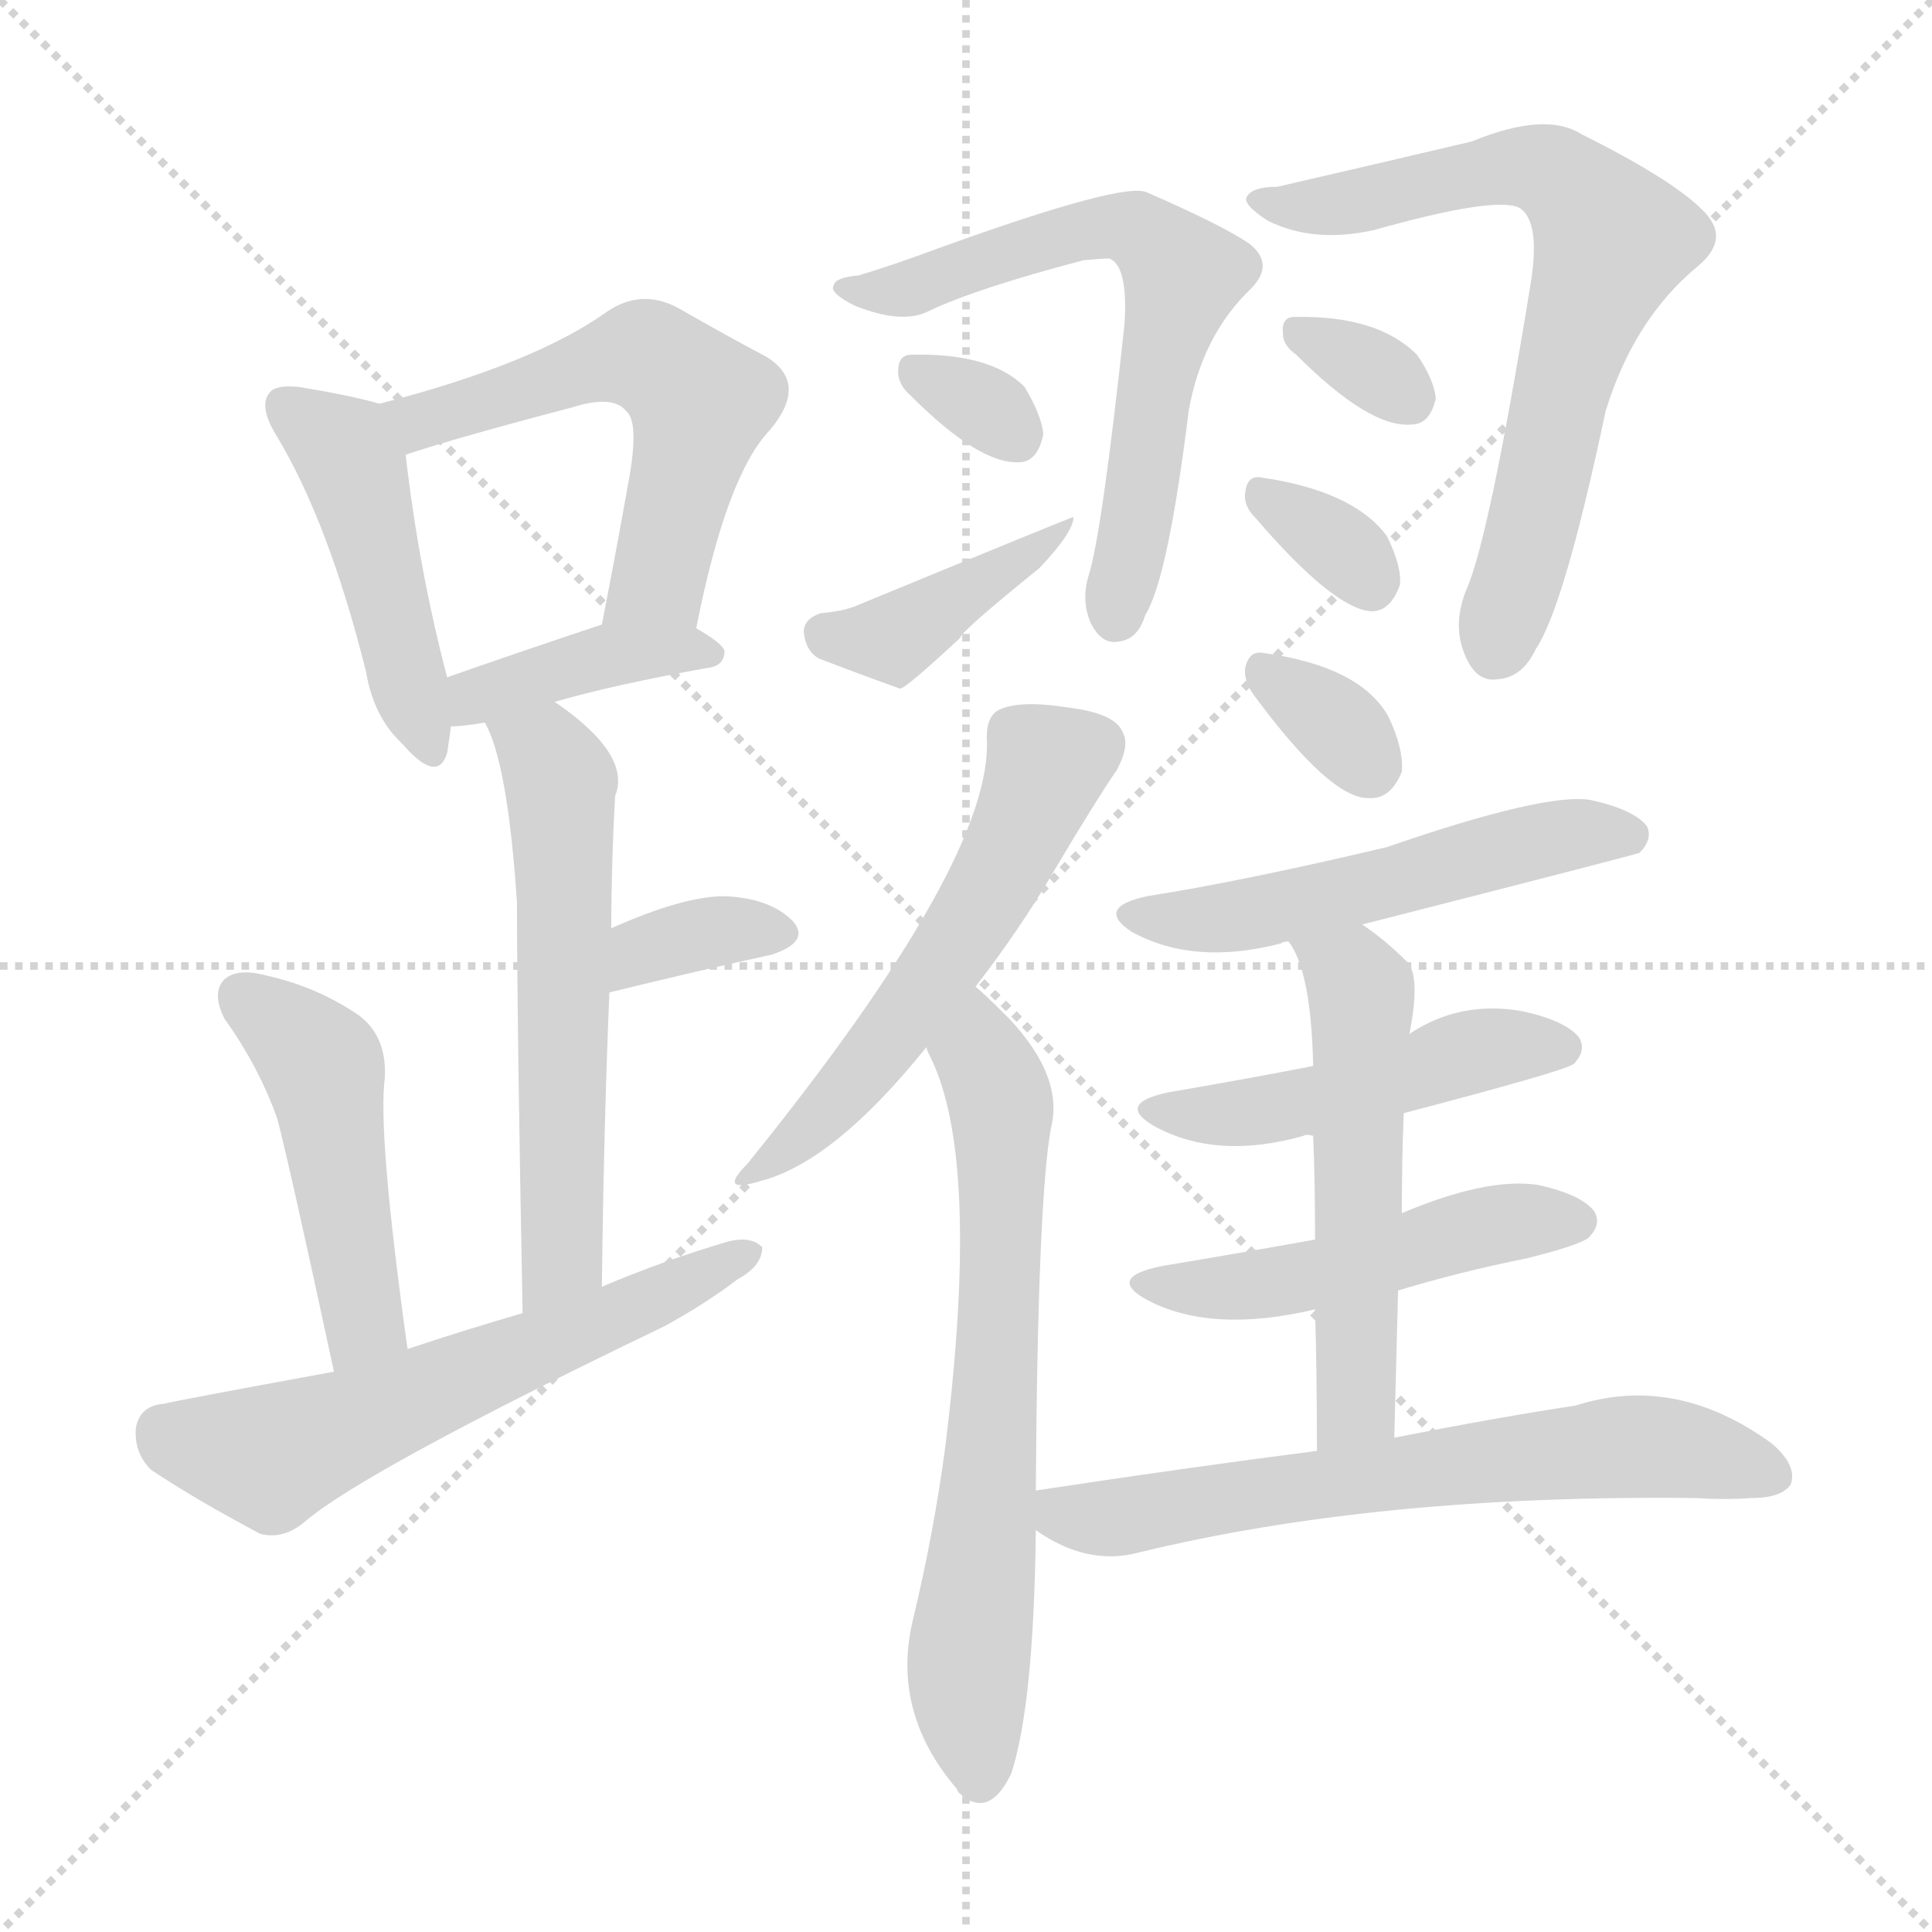 <svg version="1.1" viewBox="0 0 1024 1024" xmlns="http://www.w3.org/2000/svg">
  <g stroke="lightgray" stroke-dasharray="1,1" stroke-width="1" transform="scale(4, 4)">
    <line x1="0" y1="0" x2="256" y2="256"></line>
    <line x1="256" y1="0" x2="0" y2="256"></line>
    <line x1="128" y1="0" x2="128" y2="256"></line>
    <line x1="0" y1="128" x2="256" y2="128"></line>
  </g>
<g transform="scale(1, -1) translate(0, -900)">
   <style type="text/css">
    @keyframes keyframes0 {
      from {
       stroke: blue;
       stroke-dashoffset: 455;
       stroke-width: 128;
       }
       60% {
       animation-timing-function: step-end;
       stroke: blue;
       stroke-dashoffset: 0;
       stroke-width: 128;
       }
       to {
       stroke: black;
       stroke-width: 1024;
       }
       }
       #make-me-a-hanzi-animation-0 {
         animation: keyframes0 0.62s both;
         animation-delay: 0s;
         animation-timing-function: linear;
       }
    @keyframes keyframes1 {
      from {
       stroke: blue;
       stroke-dashoffset: 557;
       stroke-width: 128;
       }
       64% {
       animation-timing-function: step-end;
       stroke: blue;
       stroke-dashoffset: 0;
       stroke-width: 128;
       }
       to {
       stroke: black;
       stroke-width: 1024;
       }
       }
       #make-me-a-hanzi-animation-1 {
         animation: keyframes1 0.703s both;
         animation-delay: 0.62s;
         animation-timing-function: linear;
       }
    @keyframes keyframes2 {
      from {
       stroke: blue;
       stroke-dashoffset: 398;
       stroke-width: 128;
       }
       56% {
       animation-timing-function: step-end;
       stroke: blue;
       stroke-dashoffset: 0;
       stroke-width: 128;
       }
       to {
       stroke: black;
       stroke-width: 1024;
       }
       }
       #make-me-a-hanzi-animation-2 {
         animation: keyframes2 0.574s both;
         animation-delay: 1.324s;
         animation-timing-function: linear;
       }
    @keyframes keyframes3 {
      from {
       stroke: blue;
       stroke-dashoffset: 579;
       stroke-width: 128;
       }
       65% {
       animation-timing-function: step-end;
       stroke: blue;
       stroke-dashoffset: 0;
       stroke-width: 128;
       }
       to {
       stroke: black;
       stroke-width: 1024;
       }
       }
       #make-me-a-hanzi-animation-3 {
         animation: keyframes3 0.721s both;
         animation-delay: 1.897s;
         animation-timing-function: linear;
       }
    @keyframes keyframes4 {
      from {
       stroke: blue;
       stroke-dashoffset: 348;
       stroke-width: 128;
       }
       53% {
       animation-timing-function: step-end;
       stroke: blue;
       stroke-dashoffset: 0;
       stroke-width: 128;
       }
       to {
       stroke: black;
       stroke-width: 1024;
       }
       }
       #make-me-a-hanzi-animation-4 {
         animation: keyframes4 0.533s both;
         animation-delay: 2.619s;
         animation-timing-function: linear;
       }
    @keyframes keyframes5 {
      from {
       stroke: blue;
       stroke-dashoffset: 470;
       stroke-width: 128;
       }
       60% {
       animation-timing-function: step-end;
       stroke: blue;
       stroke-dashoffset: 0;
       stroke-width: 128;
       }
       to {
       stroke: black;
       stroke-width: 1024;
       }
       }
       #make-me-a-hanzi-animation-5 {
         animation: keyframes5 0.632s both;
         animation-delay: 3.152s;
         animation-timing-function: linear;
       }
    @keyframes keyframes6 {
      from {
       stroke: blue;
       stroke-dashoffset: 591;
       stroke-width: 128;
       }
       66% {
       animation-timing-function: step-end;
       stroke: blue;
       stroke-dashoffset: 0;
       stroke-width: 128;
       }
       to {
       stroke: black;
       stroke-width: 1024;
       }
       }
       #make-me-a-hanzi-animation-6 {
         animation: keyframes6 0.731s both;
         animation-delay: 3.784s;
         animation-timing-function: linear;
       }
    @keyframes keyframes7 {
      from {
       stroke: blue;
       stroke-dashoffset: 631;
       stroke-width: 128;
       }
       67% {
       animation-timing-function: step-end;
       stroke: blue;
       stroke-dashoffset: 0;
       stroke-width: 128;
       }
       to {
       stroke: black;
       stroke-width: 1024;
       }
       }
       #make-me-a-hanzi-animation-7 {
         animation: keyframes7 0.764s both;
         animation-delay: 4.515s;
         animation-timing-function: linear;
       }
    @keyframes keyframes8 {
      from {
       stroke: blue;
       stroke-dashoffset: 315;
       stroke-width: 128;
       }
       51% {
       animation-timing-function: step-end;
       stroke: blue;
       stroke-dashoffset: 0;
       stroke-width: 128;
       }
       to {
       stroke: black;
       stroke-width: 1024;
       }
       }
       #make-me-a-hanzi-animation-8 {
         animation: keyframes8 0.506s both;
         animation-delay: 5.279s;
         animation-timing-function: linear;
       }
    @keyframes keyframes9 {
      from {
       stroke: blue;
       stroke-dashoffset: 402;
       stroke-width: 128;
       }
       57% {
       animation-timing-function: step-end;
       stroke: blue;
       stroke-dashoffset: 0;
       stroke-width: 128;
       }
       to {
       stroke: black;
       stroke-width: 1024;
       }
       }
       #make-me-a-hanzi-animation-9 {
         animation: keyframes9 0.577s both;
         animation-delay: 5.785s;
         animation-timing-function: linear;
       }
    @keyframes keyframes10 {
      from {
       stroke: blue;
       stroke-dashoffset: 689;
       stroke-width: 128;
       }
       69% {
       animation-timing-function: step-end;
       stroke: blue;
       stroke-dashoffset: 0;
       stroke-width: 128;
       }
       to {
       stroke: black;
       stroke-width: 1024;
       }
       }
       #make-me-a-hanzi-animation-10 {
         animation: keyframes10 0.811s both;
         animation-delay: 6.362s;
         animation-timing-function: linear;
       }
    @keyframes keyframes11 {
      from {
       stroke: blue;
       stroke-dashoffset: 321;
       stroke-width: 128;
       }
       51% {
       animation-timing-function: step-end;
       stroke: blue;
       stroke-dashoffset: 0;
       stroke-width: 128;
       }
       to {
       stroke: black;
       stroke-width: 1024;
       }
       }
       #make-me-a-hanzi-animation-11 {
         animation: keyframes11 0.511s both;
         animation-delay: 7.173s;
         animation-timing-function: linear;
       }
    @keyframes keyframes12 {
      from {
       stroke: blue;
       stroke-dashoffset: 328;
       stroke-width: 128;
       }
       52% {
       animation-timing-function: step-end;
       stroke: blue;
       stroke-dashoffset: 0;
       stroke-width: 128;
       }
       to {
       stroke: black;
       stroke-width: 1024;
       }
       }
       #make-me-a-hanzi-animation-12 {
         animation: keyframes12 0.517s both;
         animation-delay: 7.684s;
         animation-timing-function: linear;
       }
    @keyframes keyframes13 {
      from {
       stroke: blue;
       stroke-dashoffset: 546;
       stroke-width: 128;
       }
       64% {
       animation-timing-function: step-end;
       stroke: blue;
       stroke-dashoffset: 0;
       stroke-width: 128;
       }
       to {
       stroke: black;
       stroke-width: 1024;
       }
       }
       #make-me-a-hanzi-animation-13 {
         animation: keyframes13 0.694s both;
         animation-delay: 8.201s;
         animation-timing-function: linear;
       }
    @keyframes keyframes14 {
      from {
       stroke: blue;
       stroke-dashoffset: 671;
       stroke-width: 128;
       }
       69% {
       animation-timing-function: step-end;
       stroke: blue;
       stroke-dashoffset: 0;
       stroke-width: 128;
       }
       to {
       stroke: black;
       stroke-width: 1024;
       }
       }
       #make-me-a-hanzi-animation-14 {
         animation: keyframes14 0.796s both;
         animation-delay: 8.896s;
         animation-timing-function: linear;
       }
    @keyframes keyframes15 {
      from {
       stroke: blue;
       stroke-dashoffset: 328;
       stroke-width: 128;
       }
       52% {
       animation-timing-function: step-end;
       stroke: blue;
       stroke-dashoffset: 0;
       stroke-width: 128;
       }
       to {
       stroke: black;
       stroke-width: 1024;
       }
       }
       #make-me-a-hanzi-animation-15 {
         animation: keyframes15 0.517s both;
         animation-delay: 9.692s;
         animation-timing-function: linear;
       }
    @keyframes keyframes16 {
      from {
       stroke: blue;
       stroke-dashoffset: 524;
       stroke-width: 128;
       }
       63% {
       animation-timing-function: step-end;
       stroke: blue;
       stroke-dashoffset: 0;
       stroke-width: 128;
       }
       to {
       stroke: black;
       stroke-width: 1024;
       }
       }
       #make-me-a-hanzi-animation-16 {
         animation: keyframes16 0.676s both;
         animation-delay: 10.208s;
         animation-timing-function: linear;
       }
    @keyframes keyframes17 {
      from {
       stroke: blue;
       stroke-dashoffset: 476;
       stroke-width: 128;
       }
       61% {
       animation-timing-function: step-end;
       stroke: blue;
       stroke-dashoffset: 0;
       stroke-width: 128;
       }
       to {
       stroke: black;
       stroke-width: 1024;
       }
       }
       #make-me-a-hanzi-animation-17 {
         animation: keyframes17 0.637s both;
         animation-delay: 10.885s;
         animation-timing-function: linear;
       }
    @keyframes keyframes18 {
      from {
       stroke: blue;
       stroke-dashoffset: 486;
       stroke-width: 128;
       }
       61% {
       animation-timing-function: step-end;
       stroke: blue;
       stroke-dashoffset: 0;
       stroke-width: 128;
       }
       to {
       stroke: black;
       stroke-width: 1024;
       }
       }
       #make-me-a-hanzi-animation-18 {
         animation: keyframes18 0.646s both;
         animation-delay: 11.522s;
         animation-timing-function: linear;
       }
    @keyframes keyframes19 {
      from {
       stroke: blue;
       stroke-dashoffset: 536;
       stroke-width: 128;
       }
       64% {
       animation-timing-function: step-end;
       stroke: blue;
       stroke-dashoffset: 0;
       stroke-width: 128;
       }
       to {
       stroke: black;
       stroke-width: 1024;
       }
       }
       #make-me-a-hanzi-animation-19 {
         animation: keyframes19 0.686s both;
         animation-delay: 12.168s;
         animation-timing-function: linear;
       }
    @keyframes keyframes20 {
      from {
       stroke: blue;
       stroke-dashoffset: 647;
       stroke-width: 128;
       }
       68% {
       animation-timing-function: step-end;
       stroke: blue;
       stroke-dashoffset: 0;
       stroke-width: 128;
       }
       to {
       stroke: black;
       stroke-width: 1024;
       }
       }
       #make-me-a-hanzi-animation-20 {
         animation: keyframes20 0.777s both;
         animation-delay: 12.854s;
         animation-timing-function: linear;
       }
</style>
<path d="M 201.0 686.0 Q 188.0 690.0 158.0 695.0 Q 146.0 696.0 143.0 692.0 Q 137.0 685.0 146.0 670.0 Q 174.0 624.0 194.0 544.0 Q 198.0 520.0 213.0 506.0 Q 232.0 484.0 237.0 501.0 Q 238.0 507.0 239.0 515.0 L 237.0 541.0 Q 222.0 598.0 215.0 659.0 C 212.0 683.0 212.0 683.0 201.0 686.0 Z" fill="lightgray"></path> 
<path d="M 369.0 567.0 Q 385.0 648.0 408.0 672.0 Q 429.0 697.0 406.0 711.0 Q 387.0 721.0 359.0 737.0 Q 340.0 747.0 322.0 735.0 Q 283.0 707.0 201.0 686.0 C 172.0 678.0 186.0 650.0 215.0 659.0 Q 242.0 668.0 303.0 684.0 Q 325.0 691.0 332.0 682.0 Q 339.0 676.0 333.0 644.0 Q 327.0 610.0 319.0 569.0 C 313.0 540.0 363.0 538.0 369.0 567.0 Z" fill="lightgray"></path> 
<path d="M 294.0 528.0 Q 325.0 537.0 375.0 546.0 Q 384.0 547.0 384.0 555.0 Q 383.0 559.0 369.0 567.0 C 349.0 579.0 347.0 578.0 319.0 569.0 Q 271.0 553.0 237.0 541.0 C 209.0 531.0 209.0 514.0 239.0 515.0 Q 245.0 515.0 257.0 517.0 L 294.0 528.0 Z" fill="lightgray"></path> 
<path d="M 319.0 218.0 Q 320.0 303.0 323.0 374.0 L 324.0 408.0 Q 324.0 442.0 326.0 478.0 Q 335.0 500.0 294.0 528.0 C 270.0 546.0 245.0 544.0 257.0 517.0 Q 269.0 496.0 274.0 422.0 Q 274.0 359.0 277.0 204.0 C 278.0 174.0 319.0 188.0 319.0 218.0 Z" fill="lightgray"></path> 
<path d="M 323.0 374.0 Q 372.0 386.0 409.0 394.0 Q 430.0 401.0 420.0 412.0 Q 408.0 424.0 384.0 425.0 Q 362.0 425.0 324.0 408.0 C 297.0 396.0 294.0 367.0 323.0 374.0 Z" fill="lightgray"></path> 
<path d="M 216.0 185.0 Q 200.0 300.0 204.0 329.0 Q 205.0 351.0 190.0 362.0 Q 168.0 377.0 141.0 383.0 Q 126.0 387.0 119.0 381.0 Q 112.0 374.0 119.0 360.0 Q 137.0 335.0 147.0 307.0 Q 154.0 280.0 177.0 173.0 C 183.0 144.0 220.0 155.0 216.0 185.0 Z" fill="lightgray"></path> 
<path d="M 177.0 173.0 Q 90.0 157.0 87.0 156.0 Q 74.0 155.0 72.0 143.0 Q 71.0 130.0 80.0 121.0 Q 104.0 105.0 138.0 87.0 Q 150.0 84.0 161.0 93.0 Q 192.0 120.0 352.0 197.0 Q 374.0 209.0 391.0 222.0 Q 404.0 229.0 404.0 239.0 Q 398.0 245.0 386.0 242.0 Q 352.0 232.0 319.0 218.0 L 277.0 204.0 Q 246.0 195.0 216.0 185.0 L 177.0 173.0 Z" fill="lightgray"></path> 
<path d="M 455.0 754.0 Q 443.0 753.0 442.0 749.0 Q 439.0 745.0 453.0 738.0 Q 478.0 728.0 492.0 735.0 Q 517.0 747.0 574.0 762.0 Q 584.0 763.0 588.0 763.0 Q 598.0 759.0 596.0 728.0 Q 584.0 617.0 577.0 595.0 Q 573.0 582.0 578.0 570.0 Q 584.0 558.0 593.0 560.0 Q 603.0 561.0 607.0 574.0 Q 619.0 593.0 630.0 682.0 Q 637.0 722.0 663.0 747.0 Q 676.0 760.0 662.0 771.0 Q 647.0 781.0 608.0 798.0 Q 596.0 804.0 499.0 769.0 Q 472.0 759.0 455.0 754.0 Z" fill="lightgray"></path> 
<path d="M 483.0 690.0 Q 519.0 654.0 540.0 655.0 Q 550.0 655.0 553.0 670.0 Q 552.0 680.0 543.0 695.0 Q 525.0 713.0 483.0 712.0 Q 476.0 712.0 476.0 703.0 Q 476.0 696.0 483.0 690.0 Z" fill="lightgray"></path> 
<path d="M 435.0 575.0 Q 426.0 572.0 426.0 565.0 Q 427.0 555.0 434.0 551.0 Q 452.0 544.0 477.0 535.0 Q 480.0 535.0 509.0 562.0 Q 509.0 565.0 551.0 599.0 Q 569.0 618.0 569.0 626.0 Q 568.0 626.0 454.0 579.0 Q 447.0 576.0 435.0 575.0 Z" fill="lightgray"></path> 
<path d="M 677.0 801.0 Q 664.0 801.0 661.0 796.0 Q 658.0 792.0 672.0 783.0 Q 696.0 771.0 728.0 778.0 Q 792.0 796.0 805.0 790.0 Q 817.0 783.0 811.0 748.0 Q 789.0 613.0 777.0 587.0 Q 770.0 569.0 776.0 554.0 Q 782.0 538.0 794.0 540.0 Q 807.0 541.0 814.0 556.0 Q 829.0 578.0 851.0 682.0 Q 866.0 731.0 900.0 759.0 Q 918.0 774.0 902.0 789.0 Q 886.0 805.0 838.0 829.0 Q 819.0 841.0 780.0 825.0 Q 729.0 813.0 677.0 801.0 Z" fill="lightgray"></path> 
<path d="M 687.0 712.0 Q 726.0 673.0 748.0 675.0 Q 758.0 675.0 761.0 689.0 Q 760.0 699.0 751.0 712.0 Q 730.0 733.0 686.0 732.0 Q 679.0 732.0 680.0 723.0 Q 680.0 717.0 687.0 712.0 Z" fill="lightgray"></path> 
<path d="M 665.0 626.0 Q 707.0 577.0 727.0 576.0 Q 737.0 576.0 742.0 590.0 Q 743.0 600.0 735.0 616.0 Q 717.0 640.0 668.0 647.0 Q 661.0 648.0 660.0 639.0 Q 659.0 632.0 665.0 626.0 Z" fill="lightgray"></path> 
<path d="M 517.0 377.0 Q 541.0 408.0 559.0 439.0 Q 581.0 476.0 592.0 492.0 Q 599.0 505.0 595.0 512.0 Q 591.0 522.0 566.0 525.0 Q 541.0 529.0 530.0 524.0 Q 523.0 521.0 523.0 509.0 Q 527.0 445.0 396.0 283.0 Q 380.0 267.0 403.0 274.0 Q 442.0 284.0 491.0 345.0 L 517.0 377.0 Z" fill="lightgray"></path> 
<path d="M 491.0 345.0 Q 491.0 344.0 493.0 340.0 Q 520.0 286.0 501.0 133.0 Q 495.0 88.0 484.0 42.0 Q 472.0 -7.0 507.0 -48.0 L 508.0 -50.0 Q 524.0 -65.0 536.0 -40.0 Q 548.0 -3.0 549.0 89.0 L 549.0 110.0 Q 550.0 263.0 557.0 302.0 Q 564.0 329.0 535.0 360.0 Q 520.0 375.0 517.0 377.0 C 495.0 397.0 479.0 373.0 491.0 345.0 Z" fill="lightgray"></path> 
<path d="M 665.0 531.0 Q 705.0 477.0 725.0 477.0 Q 737.0 476.0 743.0 491.0 Q 744.0 503.0 736.0 520.0 Q 721.0 547.0 669.0 554.0 Q 662.0 555.0 660.0 546.0 Q 659.0 539.0 665.0 531.0 Z" fill="lightgray"></path> 
<path d="M 722.0 410.0 Q 867.0 447.0 869.0 448.0 Q 876.0 455.0 873.0 462.0 Q 866.0 471.0 843.0 476.0 Q 819.0 480.0 735.0 451.0 Q 659.0 433.0 608.0 425.0 Q 580.0 419.0 600.0 406.0 Q 633.0 388.0 679.0 400.0 Q 680.0 401.0 683.0 401.0 L 722.0 410.0 Z" fill="lightgray"></path> 
<path d="M 744.0 310.0 Q 828.0 332.0 834.0 336.0 Q 841.0 343.0 837.0 350.0 Q 830.0 359.0 807.0 364.0 Q 774.0 370.0 747.0 352.0 L 696.0 335.0 Q 660.0 328.0 619.0 321.0 Q 591.0 315.0 612.0 303.0 Q 645.0 285.0 691.0 298.0 Q 692.0 299.0 696.0 298.0 L 744.0 310.0 Z" fill="lightgray"></path> 
<path d="M 741.0 216.0 Q 774.0 226.0 809.0 233.0 Q 837.0 240.0 842.0 244.0 Q 849.0 251.0 845.0 258.0 Q 838.0 267.0 815.0 272.0 Q 788.0 276.0 743.0 257.0 L 697.0 243.0 Q 658.0 236.0 616.0 229.0 Q 586.0 223.0 608.0 211.0 Q 642.0 193.0 697.0 206.0 L 741.0 216.0 Z" fill="lightgray"></path> 
<path d="M 739.0 138.0 Q 740.0 178.0 741.0 216.0 L 743.0 257.0 Q 743.0 285.0 744.0 310.0 L 747.0 352.0 Q 753.0 382.0 746.0 390.0 Q 734.0 402.0 722.0 410.0 C 698.0 428.0 668.0 427.0 683.0 401.0 Q 695.0 385.0 696.0 335.0 L 696.0 298.0 Q 697.0 276.0 697.0 243.0 L 697.0 206.0 Q 698.0 173.0 698.0 131.0 C 698.0 101.0 738.0 108.0 739.0 138.0 Z" fill="lightgray"></path> 
<path d="M 549.0 89.0 Q 576.0 70.0 603.0 77.0 Q 730.0 108.0 899.0 106.0 Q 914.0 105.0 928.0 106.0 Q 944.0 106.0 949.0 113.0 Q 953.0 123.0 939.0 135.0 Q 888.0 172.0 835.0 155.0 Q 795.0 149.0 739.0 138.0 L 698.0 131.0 Q 628.0 122.0 549.0 110.0 C 521.0 106.0 523.0 105.0 549.0 89.0 Z" fill="lightgray"></path> 
      <clipPath id="make-me-a-hanzi-clip-0">
      <path d="M 201.0 686.0 Q 188.0 690.0 158.0 695.0 Q 146.0 696.0 143.0 692.0 Q 137.0 685.0 146.0 670.0 Q 174.0 624.0 194.0 544.0 Q 198.0 520.0 213.0 506.0 Q 232.0 484.0 237.0 501.0 Q 238.0 507.0 239.0 515.0 L 237.0 541.0 Q 222.0 598.0 215.0 659.0 C 212.0 683.0 212.0 683.0 201.0 686.0 Z" fill="lightgray"></path>
      </clipPath>
      <path clip-path="url(#make-me-a-hanzi-clip-0)" d="M 152.0 685.0 L 187.0 653.0 L 225.0 506.0 " fill="none" id="make-me-a-hanzi-animation-0" stroke-dasharray="327 654" stroke-linecap="round"></path>

      <clipPath id="make-me-a-hanzi-clip-1">
      <path d="M 369.0 567.0 Q 385.0 648.0 408.0 672.0 Q 429.0 697.0 406.0 711.0 Q 387.0 721.0 359.0 737.0 Q 340.0 747.0 322.0 735.0 Q 283.0 707.0 201.0 686.0 C 172.0 678.0 186.0 650.0 215.0 659.0 Q 242.0 668.0 303.0 684.0 Q 325.0 691.0 332.0 682.0 Q 339.0 676.0 333.0 644.0 Q 327.0 610.0 319.0 569.0 C 313.0 540.0 363.0 538.0 369.0 567.0 Z" fill="lightgray"></path>
      </clipPath>
      <path clip-path="url(#make-me-a-hanzi-clip-1)" d="M 211.0 683.0 L 222.0 677.0 L 240.0 681.0 L 331.0 711.0 L 343.0 711.0 L 362.0 697.0 L 371.0 687.0 L 370.0 679.0 L 349.0 593.0 L 326.0 576.0 " fill="none" id="make-me-a-hanzi-animation-1" stroke-dasharray="429 858" stroke-linecap="round"></path>

      <clipPath id="make-me-a-hanzi-clip-2">
      <path d="M 294.0 528.0 Q 325.0 537.0 375.0 546.0 Q 384.0 547.0 384.0 555.0 Q 383.0 559.0 369.0 567.0 C 349.0 579.0 347.0 578.0 319.0 569.0 Q 271.0 553.0 237.0 541.0 C 209.0 531.0 209.0 514.0 239.0 515.0 Q 245.0 515.0 257.0 517.0 L 294.0 528.0 Z" fill="lightgray"></path>
      </clipPath>
      <path clip-path="url(#make-me-a-hanzi-clip-2)" d="M 242.0 522.0 L 252.0 531.0 L 316.0 552.0 L 377.0 553.0 " fill="none" id="make-me-a-hanzi-animation-2" stroke-dasharray="270 540" stroke-linecap="round"></path>

      <clipPath id="make-me-a-hanzi-clip-3">
      <path d="M 319.0 218.0 Q 320.0 303.0 323.0 374.0 L 324.0 408.0 Q 324.0 442.0 326.0 478.0 Q 335.0 500.0 294.0 528.0 C 270.0 546.0 245.0 544.0 257.0 517.0 Q 269.0 496.0 274.0 422.0 Q 274.0 359.0 277.0 204.0 C 278.0 174.0 319.0 188.0 319.0 218.0 Z" fill="lightgray"></path>
      </clipPath>
      <path clip-path="url(#make-me-a-hanzi-clip-3)" d="M 264.0 516.0 L 290.0 500.0 L 297.0 486.0 L 298.0 243.0 L 293.0 225.0 L 281.0 215.0 " fill="none" id="make-me-a-hanzi-animation-3" stroke-dasharray="451 902" stroke-linecap="round"></path>

      <clipPath id="make-me-a-hanzi-clip-4">
      <path d="M 323.0 374.0 Q 372.0 386.0 409.0 394.0 Q 430.0 401.0 420.0 412.0 Q 408.0 424.0 384.0 425.0 Q 362.0 425.0 324.0 408.0 C 297.0 396.0 294.0 367.0 323.0 374.0 Z" fill="lightgray"></path>
      </clipPath>
      <path clip-path="url(#make-me-a-hanzi-clip-4)" d="M 330.0 379.0 L 335.0 391.0 L 356.0 401.0 L 380.0 407.0 L 411.0 405.0 " fill="none" id="make-me-a-hanzi-animation-4" stroke-dasharray="220 440" stroke-linecap="round"></path>

      <clipPath id="make-me-a-hanzi-clip-5">
      <path d="M 216.0 185.0 Q 200.0 300.0 204.0 329.0 Q 205.0 351.0 190.0 362.0 Q 168.0 377.0 141.0 383.0 Q 126.0 387.0 119.0 381.0 Q 112.0 374.0 119.0 360.0 Q 137.0 335.0 147.0 307.0 Q 154.0 280.0 177.0 173.0 C 183.0 144.0 220.0 155.0 216.0 185.0 Z" fill="lightgray"></path>
      </clipPath>
      <path clip-path="url(#make-me-a-hanzi-clip-5)" d="M 127.0 373.0 L 172.0 333.0 L 193.0 200.0 L 180.0 186.0 " fill="none" id="make-me-a-hanzi-animation-5" stroke-dasharray="342 684" stroke-linecap="round"></path>

      <clipPath id="make-me-a-hanzi-clip-6">
      <path d="M 177.0 173.0 Q 90.0 157.0 87.0 156.0 Q 74.0 155.0 72.0 143.0 Q 71.0 130.0 80.0 121.0 Q 104.0 105.0 138.0 87.0 Q 150.0 84.0 161.0 93.0 Q 192.0 120.0 352.0 197.0 Q 374.0 209.0 391.0 222.0 Q 404.0 229.0 404.0 239.0 Q 398.0 245.0 386.0 242.0 Q 352.0 232.0 319.0 218.0 L 277.0 204.0 Q 246.0 195.0 216.0 185.0 L 177.0 173.0 Z" fill="lightgray"></path>
      </clipPath>
      <path clip-path="url(#make-me-a-hanzi-clip-6)" d="M 87.0 141.0 L 143.0 128.0 L 312.0 195.0 L 398.0 236.0 " fill="none" id="make-me-a-hanzi-animation-6" stroke-dasharray="463 926" stroke-linecap="round"></path>

      <clipPath id="make-me-a-hanzi-clip-7">
      <path d="M 455.0 754.0 Q 443.0 753.0 442.0 749.0 Q 439.0 745.0 453.0 738.0 Q 478.0 728.0 492.0 735.0 Q 517.0 747.0 574.0 762.0 Q 584.0 763.0 588.0 763.0 Q 598.0 759.0 596.0 728.0 Q 584.0 617.0 577.0 595.0 Q 573.0 582.0 578.0 570.0 Q 584.0 558.0 593.0 560.0 Q 603.0 561.0 607.0 574.0 Q 619.0 593.0 630.0 682.0 Q 637.0 722.0 663.0 747.0 Q 676.0 760.0 662.0 771.0 Q 647.0 781.0 608.0 798.0 Q 596.0 804.0 499.0 769.0 Q 472.0 759.0 455.0 754.0 Z" fill="lightgray"></path>
      </clipPath>
      <path clip-path="url(#make-me-a-hanzi-clip-7)" d="M 450.0 746.0 L 476.0 746.0 L 536.0 769.0 L 585.0 780.0 L 602.0 778.0 L 622.0 762.0 L 626.0 747.0 L 591.0 574.0 " fill="none" id="make-me-a-hanzi-animation-7" stroke-dasharray="503 1006" stroke-linecap="round"></path>

      <clipPath id="make-me-a-hanzi-clip-8">
      <path d="M 483.0 690.0 Q 519.0 654.0 540.0 655.0 Q 550.0 655.0 553.0 670.0 Q 552.0 680.0 543.0 695.0 Q 525.0 713.0 483.0 712.0 Q 476.0 712.0 476.0 703.0 Q 476.0 696.0 483.0 690.0 Z" fill="lightgray"></path>
      </clipPath>
      <path clip-path="url(#make-me-a-hanzi-clip-8)" d="M 488.0 701.0 L 538.0 670.0 " fill="none" id="make-me-a-hanzi-animation-8" stroke-dasharray="187 374" stroke-linecap="round"></path>

      <clipPath id="make-me-a-hanzi-clip-9">
      <path d="M 435.0 575.0 Q 426.0 572.0 426.0 565.0 Q 427.0 555.0 434.0 551.0 Q 452.0 544.0 477.0 535.0 Q 480.0 535.0 509.0 562.0 Q 509.0 565.0 551.0 599.0 Q 569.0 618.0 569.0 626.0 Q 568.0 626.0 454.0 579.0 Q 447.0 576.0 435.0 575.0 Z" fill="lightgray"></path>
      </clipPath>
      <path clip-path="url(#make-me-a-hanzi-clip-9)" d="M 437.0 564.0 L 460.0 560.0 L 488.0 569.0 L 565.0 622.0 " fill="none" id="make-me-a-hanzi-animation-9" stroke-dasharray="274 548" stroke-linecap="round"></path>

      <clipPath id="make-me-a-hanzi-clip-10">
      <path d="M 677.0 801.0 Q 664.0 801.0 661.0 796.0 Q 658.0 792.0 672.0 783.0 Q 696.0 771.0 728.0 778.0 Q 792.0 796.0 805.0 790.0 Q 817.0 783.0 811.0 748.0 Q 789.0 613.0 777.0 587.0 Q 770.0 569.0 776.0 554.0 Q 782.0 538.0 794.0 540.0 Q 807.0 541.0 814.0 556.0 Q 829.0 578.0 851.0 682.0 Q 866.0 731.0 900.0 759.0 Q 918.0 774.0 902.0 789.0 Q 886.0 805.0 838.0 829.0 Q 819.0 841.0 780.0 825.0 Q 729.0 813.0 677.0 801.0 Z" fill="lightgray"></path>
      </clipPath>
      <path clip-path="url(#make-me-a-hanzi-clip-10)" d="M 666.0 794.0 L 705.0 791.0 L 810.0 812.0 L 830.0 803.0 L 847.0 785.0 L 854.0 770.0 L 831.0 709.0 L 792.0 556.0 " fill="none" id="make-me-a-hanzi-animation-10" stroke-dasharray="561 1122" stroke-linecap="round"></path>

      <clipPath id="make-me-a-hanzi-clip-11">
      <path d="M 687.0 712.0 Q 726.0 673.0 748.0 675.0 Q 758.0 675.0 761.0 689.0 Q 760.0 699.0 751.0 712.0 Q 730.0 733.0 686.0 732.0 Q 679.0 732.0 680.0 723.0 Q 680.0 717.0 687.0 712.0 Z" fill="lightgray"></path>
      </clipPath>
      <path clip-path="url(#make-me-a-hanzi-clip-11)" d="M 691.0 722.0 L 747.0 689.0 " fill="none" id="make-me-a-hanzi-animation-11" stroke-dasharray="193 386" stroke-linecap="round"></path>

      <clipPath id="make-me-a-hanzi-clip-12">
      <path d="M 665.0 626.0 Q 707.0 577.0 727.0 576.0 Q 737.0 576.0 742.0 590.0 Q 743.0 600.0 735.0 616.0 Q 717.0 640.0 668.0 647.0 Q 661.0 648.0 660.0 639.0 Q 659.0 632.0 665.0 626.0 Z" fill="lightgray"></path>
      </clipPath>
      <path clip-path="url(#make-me-a-hanzi-clip-12)" d="M 671.0 636.0 L 720.0 602.0 L 726.0 591.0 " fill="none" id="make-me-a-hanzi-animation-12" stroke-dasharray="200 400" stroke-linecap="round"></path>

      <clipPath id="make-me-a-hanzi-clip-13">
      <path d="M 517.0 377.0 Q 541.0 408.0 559.0 439.0 Q 581.0 476.0 592.0 492.0 Q 599.0 505.0 595.0 512.0 Q 591.0 522.0 566.0 525.0 Q 541.0 529.0 530.0 524.0 Q 523.0 521.0 523.0 509.0 Q 527.0 445.0 396.0 283.0 Q 380.0 267.0 403.0 274.0 Q 442.0 284.0 491.0 345.0 L 517.0 377.0 Z" fill="lightgray"></path>
      </clipPath>
      <path clip-path="url(#make-me-a-hanzi-clip-13)" d="M 581.0 506.0 L 555.0 493.0 L 528.0 433.0 L 489.0 373.0 L 440.0 313.0 L 405.0 283.0 " fill="none" id="make-me-a-hanzi-animation-13" stroke-dasharray="418 836" stroke-linecap="round"></path>

      <clipPath id="make-me-a-hanzi-clip-14">
      <path d="M 491.0 345.0 Q 491.0 344.0 493.0 340.0 Q 520.0 286.0 501.0 133.0 Q 495.0 88.0 484.0 42.0 Q 472.0 -7.0 507.0 -48.0 L 508.0 -50.0 Q 524.0 -65.0 536.0 -40.0 Q 548.0 -3.0 549.0 89.0 L 549.0 110.0 Q 550.0 263.0 557.0 302.0 Q 564.0 329.0 535.0 360.0 Q 520.0 375.0 517.0 377.0 C 495.0 397.0 479.0 373.0 491.0 345.0 Z" fill="lightgray"></path>
      </clipPath>
      <path clip-path="url(#make-me-a-hanzi-clip-14)" d="M 516.0 369.0 L 531.0 303.0 L 525.0 122.0 L 513.0 18.0 L 519.0 -43.0 " fill="none" id="make-me-a-hanzi-animation-14" stroke-dasharray="543 1086" stroke-linecap="round"></path>

      <clipPath id="make-me-a-hanzi-clip-15">
      <path d="M 665.0 531.0 Q 705.0 477.0 725.0 477.0 Q 737.0 476.0 743.0 491.0 Q 744.0 503.0 736.0 520.0 Q 721.0 547.0 669.0 554.0 Q 662.0 555.0 660.0 546.0 Q 659.0 539.0 665.0 531.0 Z" fill="lightgray"></path>
      </clipPath>
      <path clip-path="url(#make-me-a-hanzi-clip-15)" d="M 672.0 542.0 L 709.0 516.0 L 726.0 495.0 " fill="none" id="make-me-a-hanzi-animation-15" stroke-dasharray="200 400" stroke-linecap="round"></path>

      <clipPath id="make-me-a-hanzi-clip-16">
      <path d="M 722.0 410.0 Q 867.0 447.0 869.0 448.0 Q 876.0 455.0 873.0 462.0 Q 866.0 471.0 843.0 476.0 Q 819.0 480.0 735.0 451.0 Q 659.0 433.0 608.0 425.0 Q 580.0 419.0 600.0 406.0 Q 633.0 388.0 679.0 400.0 Q 680.0 401.0 683.0 401.0 L 722.0 410.0 Z" fill="lightgray"></path>
      </clipPath>
      <path clip-path="url(#make-me-a-hanzi-clip-16)" d="M 602.0 416.0 L 651.0 413.0 L 808.0 453.0 L 865.0 457.0 " fill="none" id="make-me-a-hanzi-animation-16" stroke-dasharray="396 792" stroke-linecap="round"></path>

      <clipPath id="make-me-a-hanzi-clip-17">
      <path d="M 744.0 310.0 Q 828.0 332.0 834.0 336.0 Q 841.0 343.0 837.0 350.0 Q 830.0 359.0 807.0 364.0 Q 774.0 370.0 747.0 352.0 L 696.0 335.0 Q 660.0 328.0 619.0 321.0 Q 591.0 315.0 612.0 303.0 Q 645.0 285.0 691.0 298.0 Q 692.0 299.0 696.0 298.0 L 744.0 310.0 Z" fill="lightgray"></path>
      </clipPath>
      <path clip-path="url(#make-me-a-hanzi-clip-17)" d="M 613.0 313.0 L 636.0 308.0 L 677.0 313.0 L 785.0 344.0 L 828.0 345.0 " fill="none" id="make-me-a-hanzi-animation-17" stroke-dasharray="348 696" stroke-linecap="round"></path>

      <clipPath id="make-me-a-hanzi-clip-18">
      <path d="M 741.0 216.0 Q 774.0 226.0 809.0 233.0 Q 837.0 240.0 842.0 244.0 Q 849.0 251.0 845.0 258.0 Q 838.0 267.0 815.0 272.0 Q 788.0 276.0 743.0 257.0 L 697.0 243.0 Q 658.0 236.0 616.0 229.0 Q 586.0 223.0 608.0 211.0 Q 642.0 193.0 697.0 206.0 L 741.0 216.0 Z" fill="lightgray"></path>
      </clipPath>
      <path clip-path="url(#make-me-a-hanzi-clip-18)" d="M 609.0 221.0 L 685.0 221.0 L 774.0 247.0 L 835.0 253.0 " fill="none" id="make-me-a-hanzi-animation-18" stroke-dasharray="358 716" stroke-linecap="round"></path>

      <clipPath id="make-me-a-hanzi-clip-19">
      <path d="M 739.0 138.0 Q 740.0 178.0 741.0 216.0 L 743.0 257.0 Q 743.0 285.0 744.0 310.0 L 747.0 352.0 Q 753.0 382.0 746.0 390.0 Q 734.0 402.0 722.0 410.0 C 698.0 428.0 668.0 427.0 683.0 401.0 Q 695.0 385.0 696.0 335.0 L 696.0 298.0 Q 697.0 276.0 697.0 243.0 L 697.0 206.0 Q 698.0 173.0 698.0 131.0 C 698.0 101.0 738.0 108.0 739.0 138.0 Z" fill="lightgray"></path>
      </clipPath>
      <path clip-path="url(#make-me-a-hanzi-clip-19)" d="M 690.0 400.0 L 721.0 375.0 L 719.0 162.0 L 704.0 139.0 " fill="none" id="make-me-a-hanzi-animation-19" stroke-dasharray="408 816" stroke-linecap="round"></path>

      <clipPath id="make-me-a-hanzi-clip-20">
      <path d="M 549.0 89.0 Q 576.0 70.0 603.0 77.0 Q 730.0 108.0 899.0 106.0 Q 914.0 105.0 928.0 106.0 Q 944.0 106.0 949.0 113.0 Q 953.0 123.0 939.0 135.0 Q 888.0 172.0 835.0 155.0 Q 795.0 149.0 739.0 138.0 L 698.0 131.0 Q 628.0 122.0 549.0 110.0 C 521.0 106.0 523.0 105.0 549.0 89.0 Z" fill="lightgray"></path>
      </clipPath>
      <path clip-path="url(#make-me-a-hanzi-clip-20)" d="M 558.0 105.0 L 564.0 97.0 L 585.0 95.0 L 860.0 133.0 L 883.0 133.0 L 940.0 118.0 " fill="none" id="make-me-a-hanzi-animation-20" stroke-dasharray="519 1038" stroke-linecap="round"></path>

</g>
</svg>
